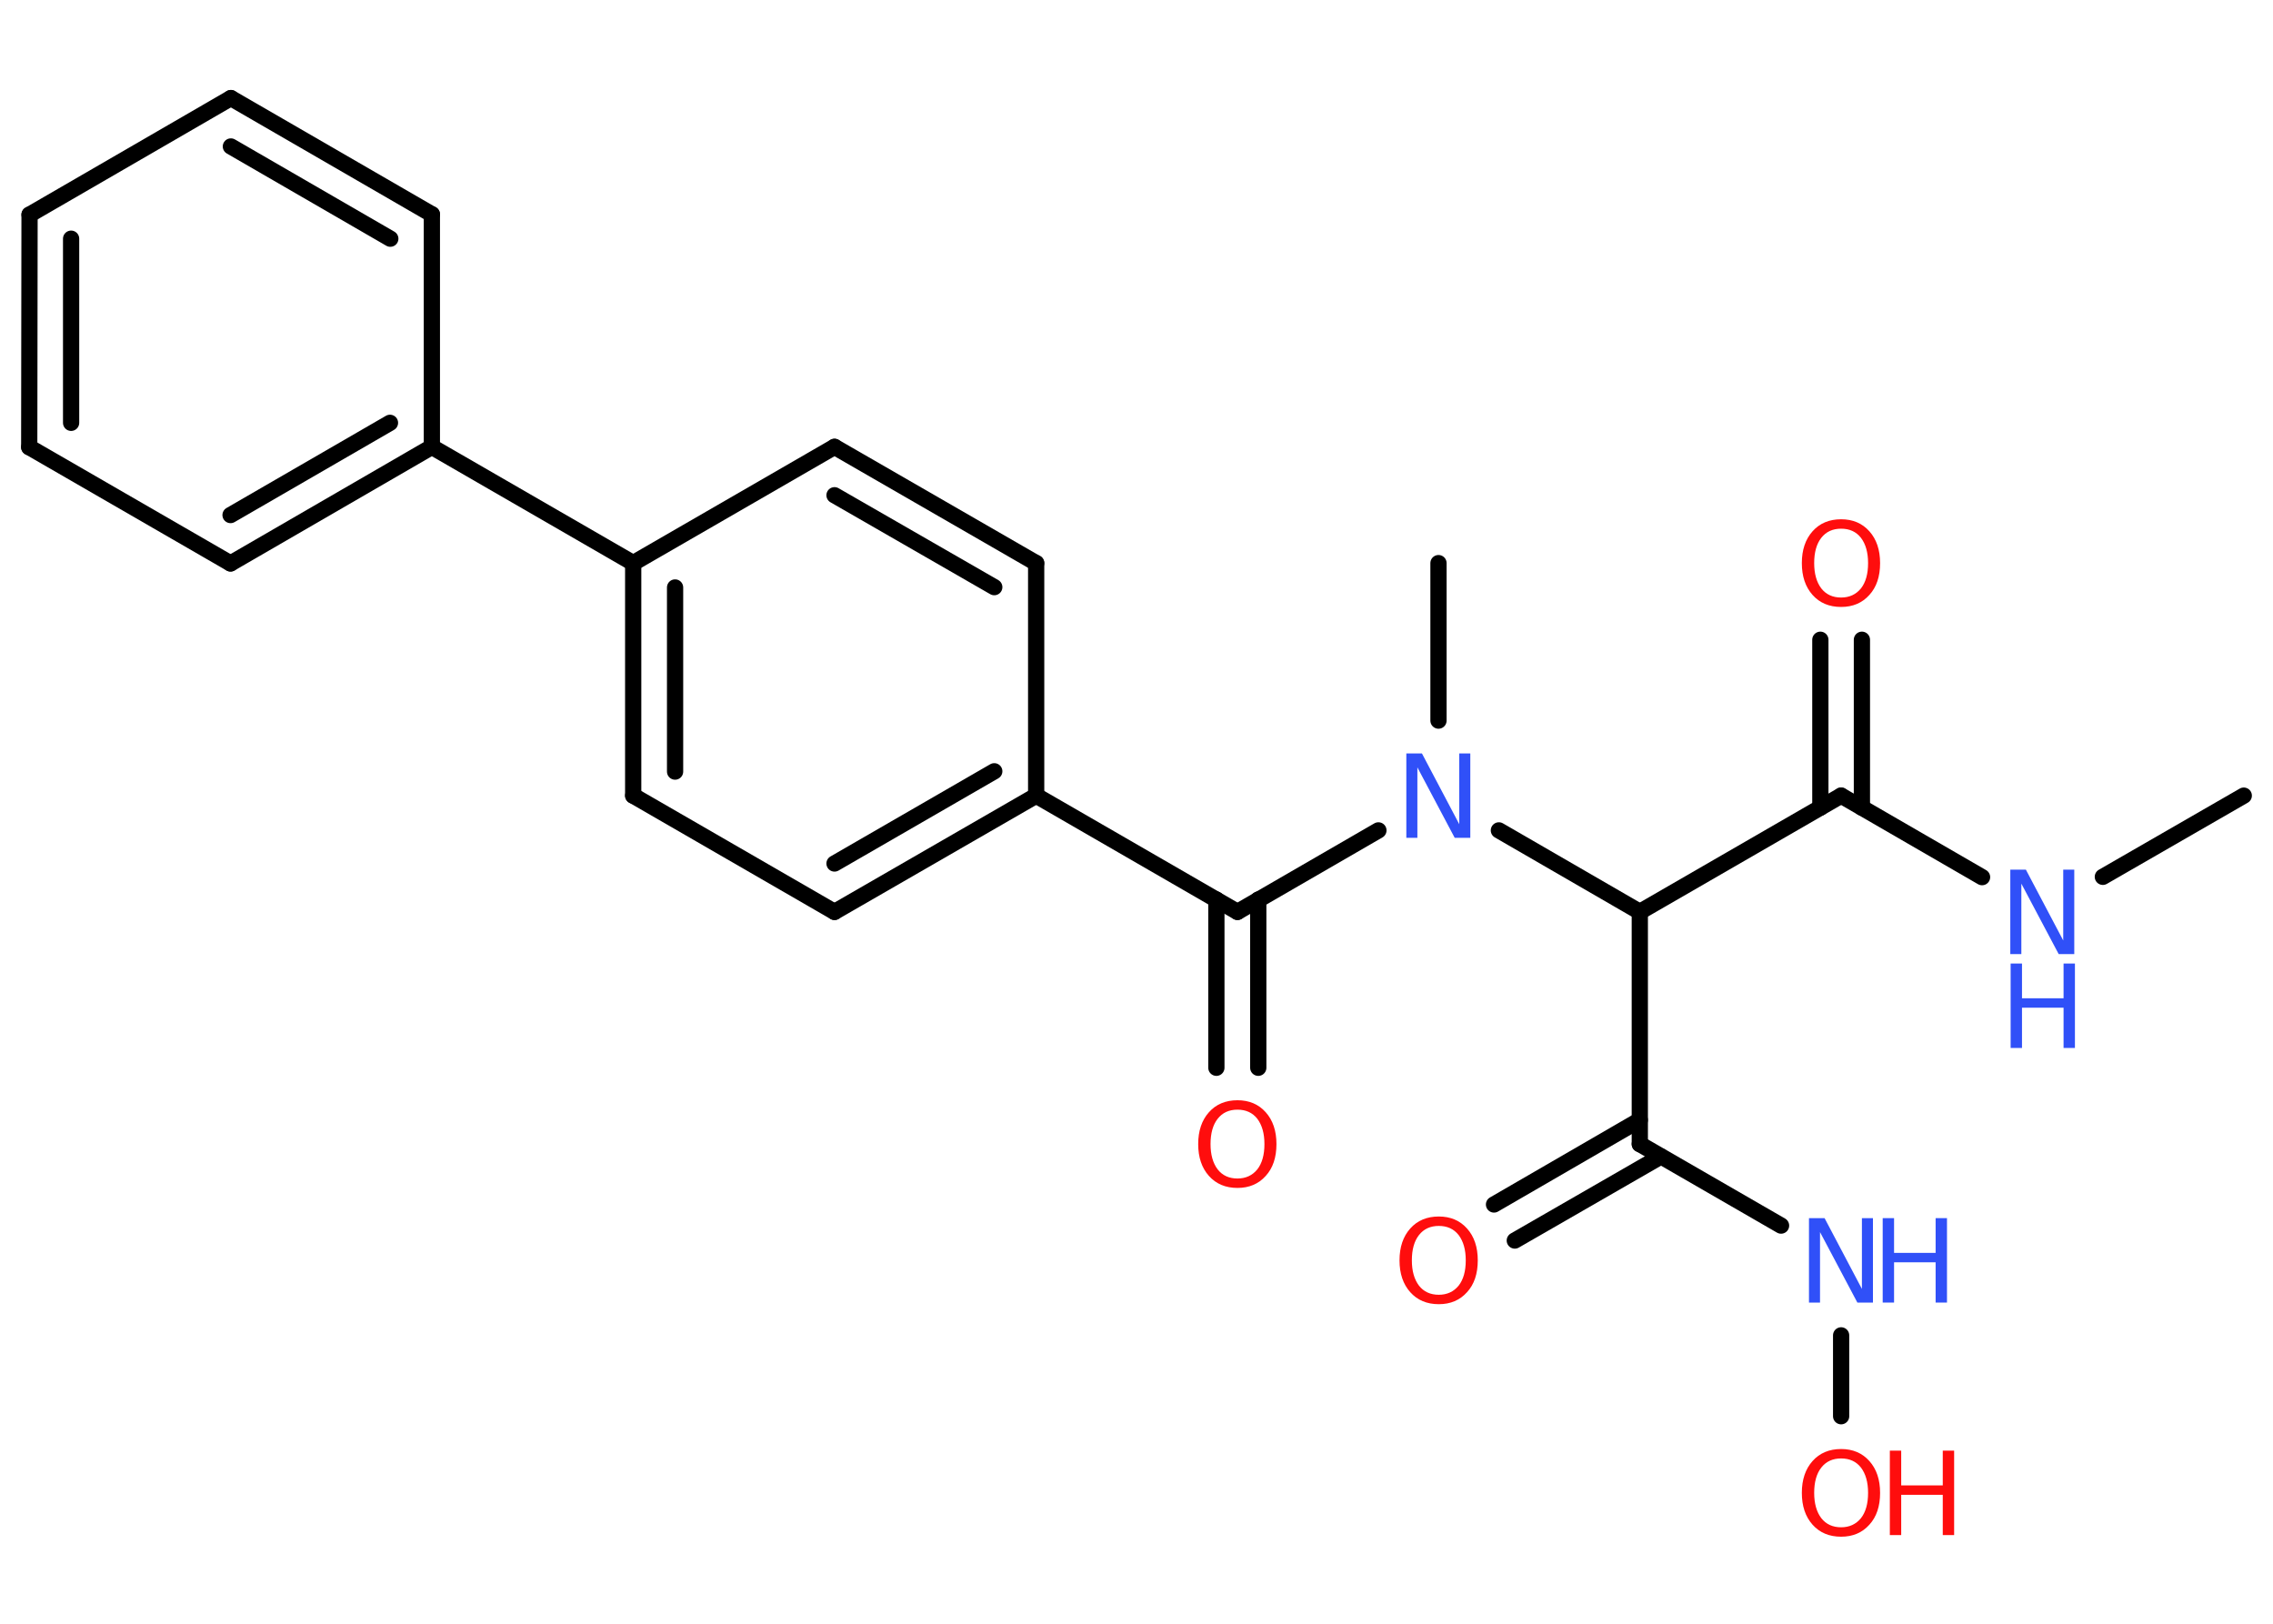 <?xml version='1.0' encoding='UTF-8'?>
<!DOCTYPE svg PUBLIC "-//W3C//DTD SVG 1.1//EN" "http://www.w3.org/Graphics/SVG/1.1/DTD/svg11.dtd">
<svg version='1.2' xmlns='http://www.w3.org/2000/svg' xmlns:xlink='http://www.w3.org/1999/xlink' width='70.0mm' height='50.0mm' viewBox='0 0 70.0 50.0'>
  <desc>Generated by the Chemistry Development Kit (http://github.com/cdk)</desc>
  <g stroke-linecap='round' stroke-linejoin='round' stroke='#000000' stroke-width='.5' fill='#FF0D0D'>
    <rect x='.0' y='.0' width='70.0' height='50.0' fill='#FFFFFF' stroke='none'/>
    <g id='mol1' class='mol'>
      <line id='mol1bnd1' class='bond' x1='69.1' y1='24.5' x2='64.76' y2='27.0'/>
      <line id='mol1bnd2' class='bond' x1='61.04' y1='27.01' x2='56.7' y2='24.5'/>
      <g id='mol1bnd3' class='bond'>
        <line x1='56.06' y1='24.87' x2='56.06' y2='19.7'/>
        <line x1='57.34' y1='24.87' x2='57.34' y2='19.7'/>
      </g>
      <line id='mol1bnd4' class='bond' x1='56.7' y1='24.5' x2='50.5' y2='28.08'/>
      <line id='mol1bnd5' class='bond' x1='50.5' y1='28.08' x2='50.5' y2='35.23'/>
      <g id='mol1bnd6' class='bond'>
        <line x1='51.15' y1='35.61' x2='46.65' y2='38.2'/>
        <line x1='50.5' y1='34.49' x2='46.01' y2='37.09'/>
      </g>
      <line id='mol1bnd7' class='bond' x1='50.5' y1='35.23' x2='54.85' y2='37.74'/>
      <line id='mol1bnd8' class='bond' x1='56.7' y1='41.12' x2='56.7' y2='43.61'/>
      <line id='mol1bnd9' class='bond' x1='50.5' y1='28.08' x2='46.16' y2='25.57'/>
      <line id='mol1bnd10' class='bond' x1='44.3' y1='22.19' x2='44.3' y2='17.34'/>
      <line id='mol1bnd11' class='bond' x1='42.45' y1='25.57' x2='38.11' y2='28.08'/>
      <g id='mol1bnd12' class='bond'>
        <line x1='38.75' y1='27.7' x2='38.75' y2='32.88'/>
        <line x1='37.46' y1='27.7' x2='37.46' y2='32.88'/>
      </g>
      <line id='mol1bnd13' class='bond' x1='38.11' y1='28.08' x2='31.91' y2='24.5'/>
      <g id='mol1bnd14' class='bond'>
        <line x1='25.7' y1='28.08' x2='31.91' y2='24.5'/>
        <line x1='25.7' y1='26.59' x2='30.62' y2='23.75'/>
      </g>
      <line id='mol1bnd15' class='bond' x1='25.7' y1='28.08' x2='19.5' y2='24.5'/>
      <g id='mol1bnd16' class='bond'>
        <line x1='19.5' y1='17.34' x2='19.5' y2='24.5'/>
        <line x1='20.79' y1='18.09' x2='20.79' y2='23.76'/>
      </g>
      <line id='mol1bnd17' class='bond' x1='19.5' y1='17.34' x2='13.3' y2='13.76'/>
      <g id='mol1bnd18' class='bond'>
        <line x1='7.1' y1='17.35' x2='13.3' y2='13.76'/>
        <line x1='7.1' y1='15.86' x2='12.01' y2='13.02'/>
      </g>
      <line id='mol1bnd19' class='bond' x1='7.1' y1='17.35' x2='.9' y2='13.77'/>
      <g id='mol1bnd20' class='bond'>
        <line x1='.91' y1='6.61' x2='.9' y2='13.77'/>
        <line x1='2.19' y1='7.35' x2='2.19' y2='13.02'/>
      </g>
      <line id='mol1bnd21' class='bond' x1='.91' y1='6.61' x2='7.11' y2='3.02'/>
      <g id='mol1bnd22' class='bond'>
        <line x1='13.3' y1='6.6' x2='7.11' y2='3.02'/>
        <line x1='12.02' y1='7.35' x2='7.11' y2='4.51'/>
      </g>
      <line id='mol1bnd23' class='bond' x1='13.3' y1='13.76' x2='13.3' y2='6.6'/>
      <line id='mol1bnd24' class='bond' x1='19.5' y1='17.34' x2='25.7' y2='13.76'/>
      <g id='mol1bnd25' class='bond'>
        <line x1='31.91' y1='17.34' x2='25.7' y2='13.76'/>
        <line x1='30.62' y1='18.08' x2='25.7' y2='15.25'/>
      </g>
      <line id='mol1bnd26' class='bond' x1='31.91' y1='24.5' x2='31.91' y2='17.34'/>
      <g id='mol1atm2' class='atom'>
        <path d='M61.92 26.78h.47l1.15 2.18v-2.18h.34v2.6h-.48l-1.15 -2.17v2.17h-.34v-2.6z' stroke='none' fill='#3050F8'/>
        <path d='M61.92 29.67h.35v1.07h1.28v-1.07h.35v2.6h-.35v-1.24h-1.28v1.24h-.35v-2.6z' stroke='none' fill='#3050F8'/>
      </g>
      <path id='mol1atm4' class='atom' d='M56.7 16.28q-.39 .0 -.61 .28q-.22 .28 -.22 .78q.0 .49 .22 .78q.22 .28 .61 .28q.38 .0 .61 -.28q.22 -.28 .22 -.78q.0 -.49 -.22 -.78q-.22 -.28 -.61 -.28zM56.7 15.99q.54 .0 .87 .37q.33 .37 .33 .98q.0 .62 -.33 .98q-.33 .37 -.87 .37q-.55 .0 -.88 -.37q-.33 -.37 -.33 -.98q.0 -.61 .33 -.98q.33 -.37 .88 -.37z' stroke='none'/>
      <path id='mol1atm7' class='atom' d='M44.31 37.75q-.39 .0 -.61 .28q-.22 .28 -.22 .78q.0 .49 .22 .78q.22 .28 .61 .28q.38 .0 .61 -.28q.22 -.28 .22 -.78q.0 -.49 -.22 -.78q-.22 -.28 -.61 -.28zM44.31 37.46q.54 .0 .87 .37q.33 .37 .33 .98q.0 .62 -.33 .98q-.33 .37 -.87 .37q-.55 .0 -.88 -.37q-.33 -.37 -.33 -.98q.0 -.61 .33 -.98q.33 -.37 .88 -.37z' stroke='none'/>
      <g id='mol1atm8' class='atom'>
        <path d='M55.72 37.51h.47l1.15 2.18v-2.18h.34v2.6h-.48l-1.15 -2.17v2.17h-.34v-2.6z' stroke='none' fill='#3050F8'/>
        <path d='M57.98 37.51h.35v1.07h1.28v-1.07h.35v2.6h-.35v-1.24h-1.28v1.24h-.35v-2.6z' stroke='none' fill='#3050F8'/>
      </g>
      <g id='mol1atm9' class='atom'>
        <path d='M56.7 44.91q-.39 .0 -.61 .28q-.22 .28 -.22 .78q.0 .49 .22 .78q.22 .28 .61 .28q.38 .0 .61 -.28q.22 -.28 .22 -.78q.0 -.49 -.22 -.78q-.22 -.28 -.61 -.28zM56.7 44.62q.54 .0 .87 .37q.33 .37 .33 .98q.0 .62 -.33 .98q-.33 .37 -.87 .37q-.55 .0 -.88 -.37q-.33 -.37 -.33 -.98q.0 -.61 .33 -.98q.33 -.37 .88 -.37z' stroke='none'/>
        <path d='M58.2 44.67h.35v1.07h1.28v-1.07h.35v2.6h-.35v-1.24h-1.28v1.24h-.35v-2.6z' stroke='none'/>
      </g>
      <path id='mol1atm10' class='atom' d='M43.32 23.2h.47l1.15 2.18v-2.18h.34v2.6h-.48l-1.15 -2.17v2.17h-.34v-2.6z' stroke='none' fill='#3050F8'/>
      <path id='mol1atm13' class='atom' d='M38.11 34.17q-.39 .0 -.61 .28q-.22 .28 -.22 .78q.0 .49 .22 .78q.22 .28 .61 .28q.38 .0 .61 -.28q.22 -.28 .22 -.78q.0 -.49 -.22 -.78q-.22 -.28 -.61 -.28zM38.11 33.88q.54 .0 .87 .37q.33 .37 .33 .98q.0 .62 -.33 .98q-.33 .37 -.87 .37q-.55 .0 -.88 -.37q-.33 -.37 -.33 -.98q.0 -.61 .33 -.98q.33 -.37 .88 -.37z' stroke='none'/>
    </g>
  </g>
</svg>
